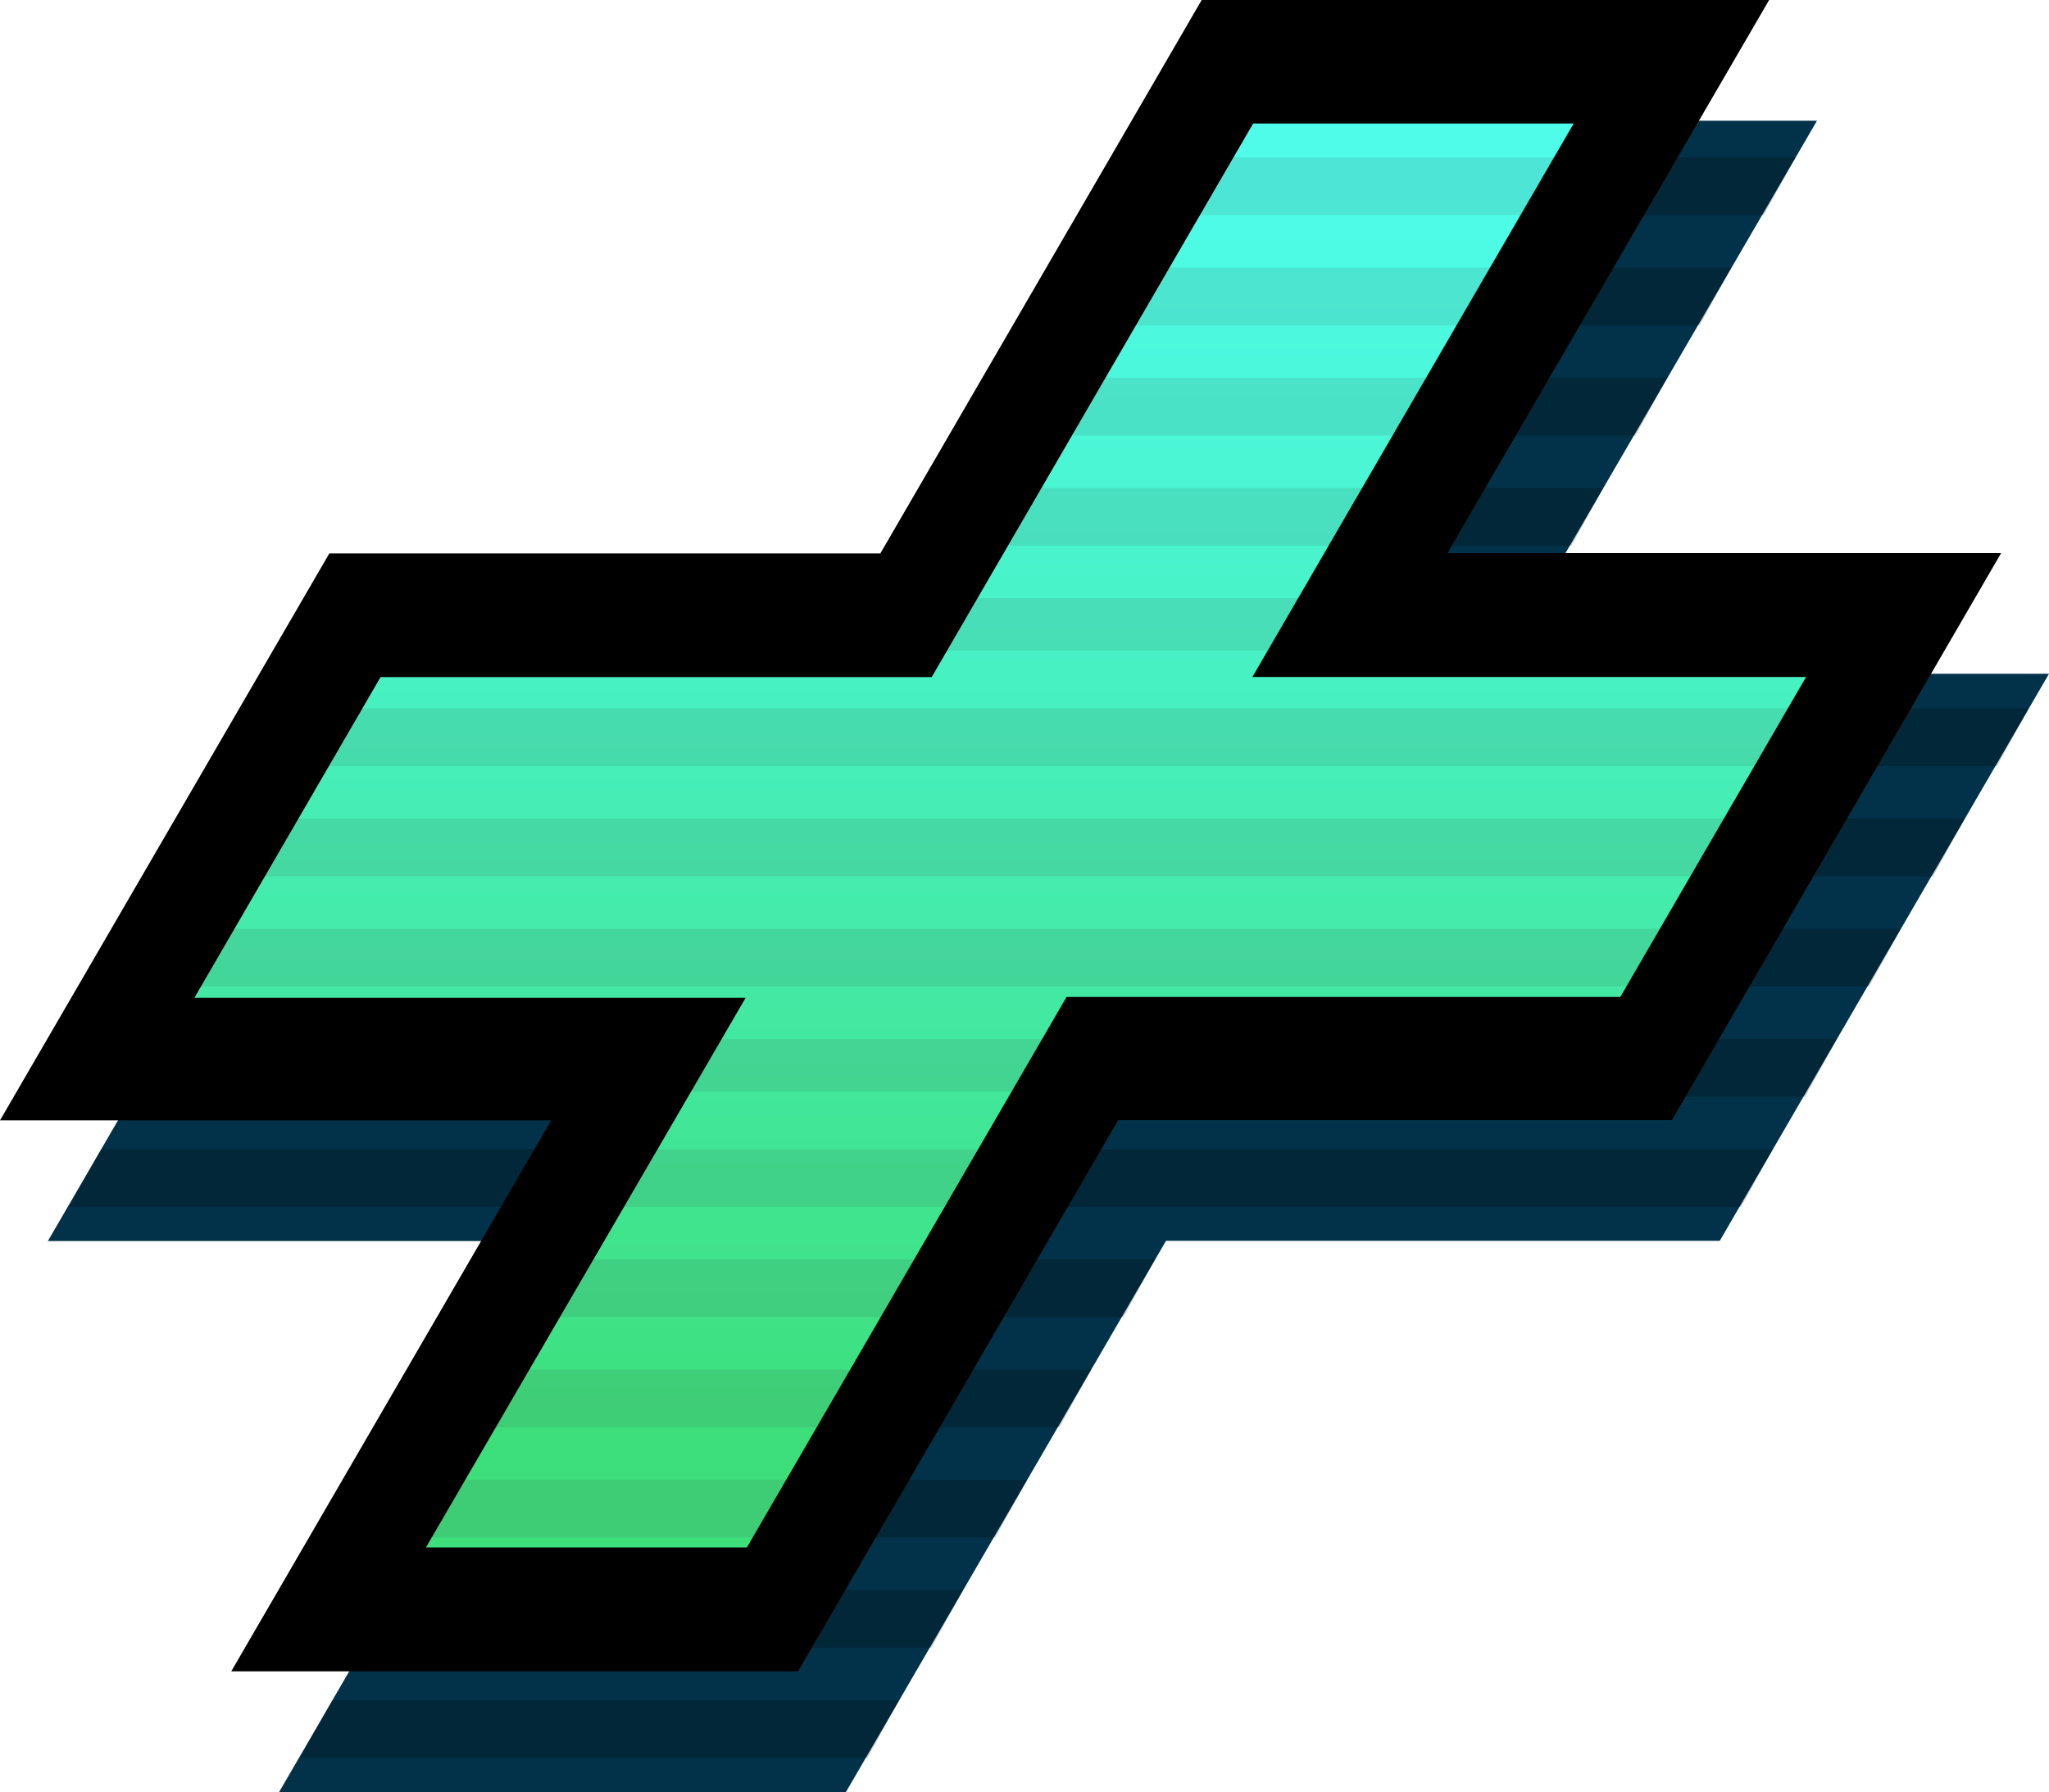 <?xml version="1.0" encoding="UTF-8"?>
<svg id="Layer_2" data-name="Layer 2" xmlns="http://www.w3.org/2000/svg" xmlns:xlink="http://www.w3.org/1999/xlink" viewBox="0 0 390.38 341.5">
  <defs>
    <style>
      .cls-1 {
        fill: #023249;
      }

      .cls-1, .cls-2, .cls-3, .cls-4 {
        stroke-width: 0px;
      }

      .cls-2 {
        fill: url(#linear-gradient);
      }

      .cls-5 {
        isolation: isolate;
      }

      .cls-6 {
        opacity: .23;
      }

      .cls-7 {
        opacity: .12;
      }

      .cls-4 {
        fill: #434343;
      }
    </style>
    <linearGradient id="linear-gradient" x1="192.89" y1="-222" x2="192.89" y2="773.5" gradientUnits="userSpaceOnUse">
      <stop offset=".26" stop-color="#4efce9"/>
      <stop offset=".32" stop-color="#4af5d1"/>
      <stop offset=".44" stop-color="#41e696"/>
      <stop offset=".5" stop-color="#3ddf7a"/>
    </linearGradient>
  </defs>
  <g id="full" class="cls-5">
    <g id="Plus_Sign" data-name="Plus Sign" class="cls-5">
      <g id="offset_drop" data-name="offset drop">
        <path id="offset_color" data-name="offset color" class="cls-1" d="M346.18,23l-61.29,105.4h105.49l-62.73,108.07h-105.5l-60.98,105.04H53.18l60.95-105H9.12l62.75-108.05h104.98l61.22-105.45h108.11Z"/>
        <g id="offset_striping" data-name="offset striping" class="cls-6">
          <path class="cls-3" d="M227.91,41h108.09l6.11-11h-108.1l-6.1,11Z"/>
          <path class="cls-3" d="M215.71,62h108.07l6.11-11h-108.08l-6.1,11Z"/>
          <path class="cls-3" d="M203.52,83h108.06l6.11-11h-108.06l-6.1,11Z"/>
          <path class="cls-3" d="M191.33,104h108.04l6.11-11h-108.05l-6.1,11Z"/>
          <path class="cls-3" d="M179.14,125h108.02l6.11-11h-108.03l-6.1,11Z"/>
          <path class="cls-3" d="M61.96,146h318.49l6.1-11H68.06l-6.1,11Z"/>
          <path class="cls-3" d="M49.77,167h318.5l6.1-11H55.86l-6.1,11Z"/>
          <path class="cls-3" d="M37.57,188h318.5l6.1-11H43.67l-6.1,11Z"/>
          <path class="cls-3" d="M25.38,209h318.51l6.1-11H31.47l-6.1,11Z"/>
          <path class="cls-3" d="M13.18,230h318.51l6.1-11H19.28l-6.1,11Z"/>
          <path class="cls-3" d="M106,251h108l6.1-11h-108l-6.1,11Z"/>
          <path class="cls-3" d="M93.81,272h108l6.1-11h-108l-6.1,11Z"/>
          <path class="cls-3" d="M81.62,293h108l6.1-11h-108l-6.1,11Z"/>
          <path class="cls-3" d="M69.43,314h108l6.1-11h-108l-6.1,11Z"/>
          <path class="cls-3" d="M57.24,335h108l6.1-11H63.33l-6.1,11Z"/>
        </g>
      </g>
      <g id="plus_interior" data-name="plus interior">
        <polygon id="plus_color" data-name="plus color" class="cls-2" points="315.81 11.88 234.1 9.45 170.09 118.45 67.92 117.05 20.76 200.04 119.98 200.6 60.79 305.35 147.25 309.22 205.94 202.21 311.28 204.18 365.01 121.87 257.21 119.3 315.81 11.88"/>
        <g id="striping" class="cls-7">
          <path class="cls-4" d="M215.86,41h84.33l5.73-11h-83.9l-6.17,11Z"/>
          <path class="cls-4" d="M203.53,62h85.21l5.73-11h-84.77l-6.17,11Z"/>
          <path class="cls-4" d="M191.2,83h86.09l5.73-11h-85.65l-6.17,11Z"/>
          <path class="cls-4" d="M178.87,104h86.96l5.73-11h-86.52l-6.17,11Z"/>
          <path class="cls-4" d="M170.09,118l-101.79-1.39-4.2,7.39h299.19l1.72-2.51-107.8-2.45,2.89-5.05h-87.4l-2.61,4Z"/>
          <path class="cls-4" d="M51.75,146h297.83l6.85-11H57.72l-5.97,11Z"/>
          <path class="cls-4" d="M39.82,167h296.05l6.85-11H45.79l-5.97,11Z"/>
          <path class="cls-4" d="M27.89,188h294.28l6.85-11H33.85l-5.97,11Z"/>
          <path class="cls-4" d="M21.84,200l98.67.52-4.22,7.48h86.19l3.45-5.99,105.34,1.88,4.03-5.88H22.98l-1.14,2Z"/>
          <path class="cls-4" d="M103.65,230h87.32l5.76-11h-87.15l-5.93,11Z"/>
          <path class="cls-4" d="M91.78,251h87.67l5.76-11h-87.49l-5.93,11Z"/>
          <path class="cls-4" d="M79.92,272h88.01l5.76-11h-87.84l-5.93,11Z"/>
          <path class="cls-4" d="M68.05,293h88.36l5.76-11h-88.19l-5.93,11Z"/>
          <path class="cls-4" d="M60.79,305.35l86.45,3.87,3.41-6.22H62.12l-1.33,2.35Z"/>
        </g>
      </g>
      <path id="outline" class="cls-3" d="M337.06,0l-61.29,105.4h105.49l-62.73,108.07h-105.5l-60.98,105.04H44.06l60.95-105H0l62.75-108.05h104.98L228.95,0h108.11ZM238.61,129.01c20.53-35.37,40.8-70.3,61.21-105.47h-61.07c-20.4,35.13-40.79,70.25-61.24,105.49h-105c-11.79,20.31-23.5,40.49-35.47,61.12h105.02c-20.42,35.11-40.63,69.88-60.91,104.75h61.15c20.29-34.95,40.56-69.87,60.9-104.9h105.5c11.78-20.3,23.5-40.49,35.4-60.99h-105.49Z"/>
    </g>
  </g>
</svg>